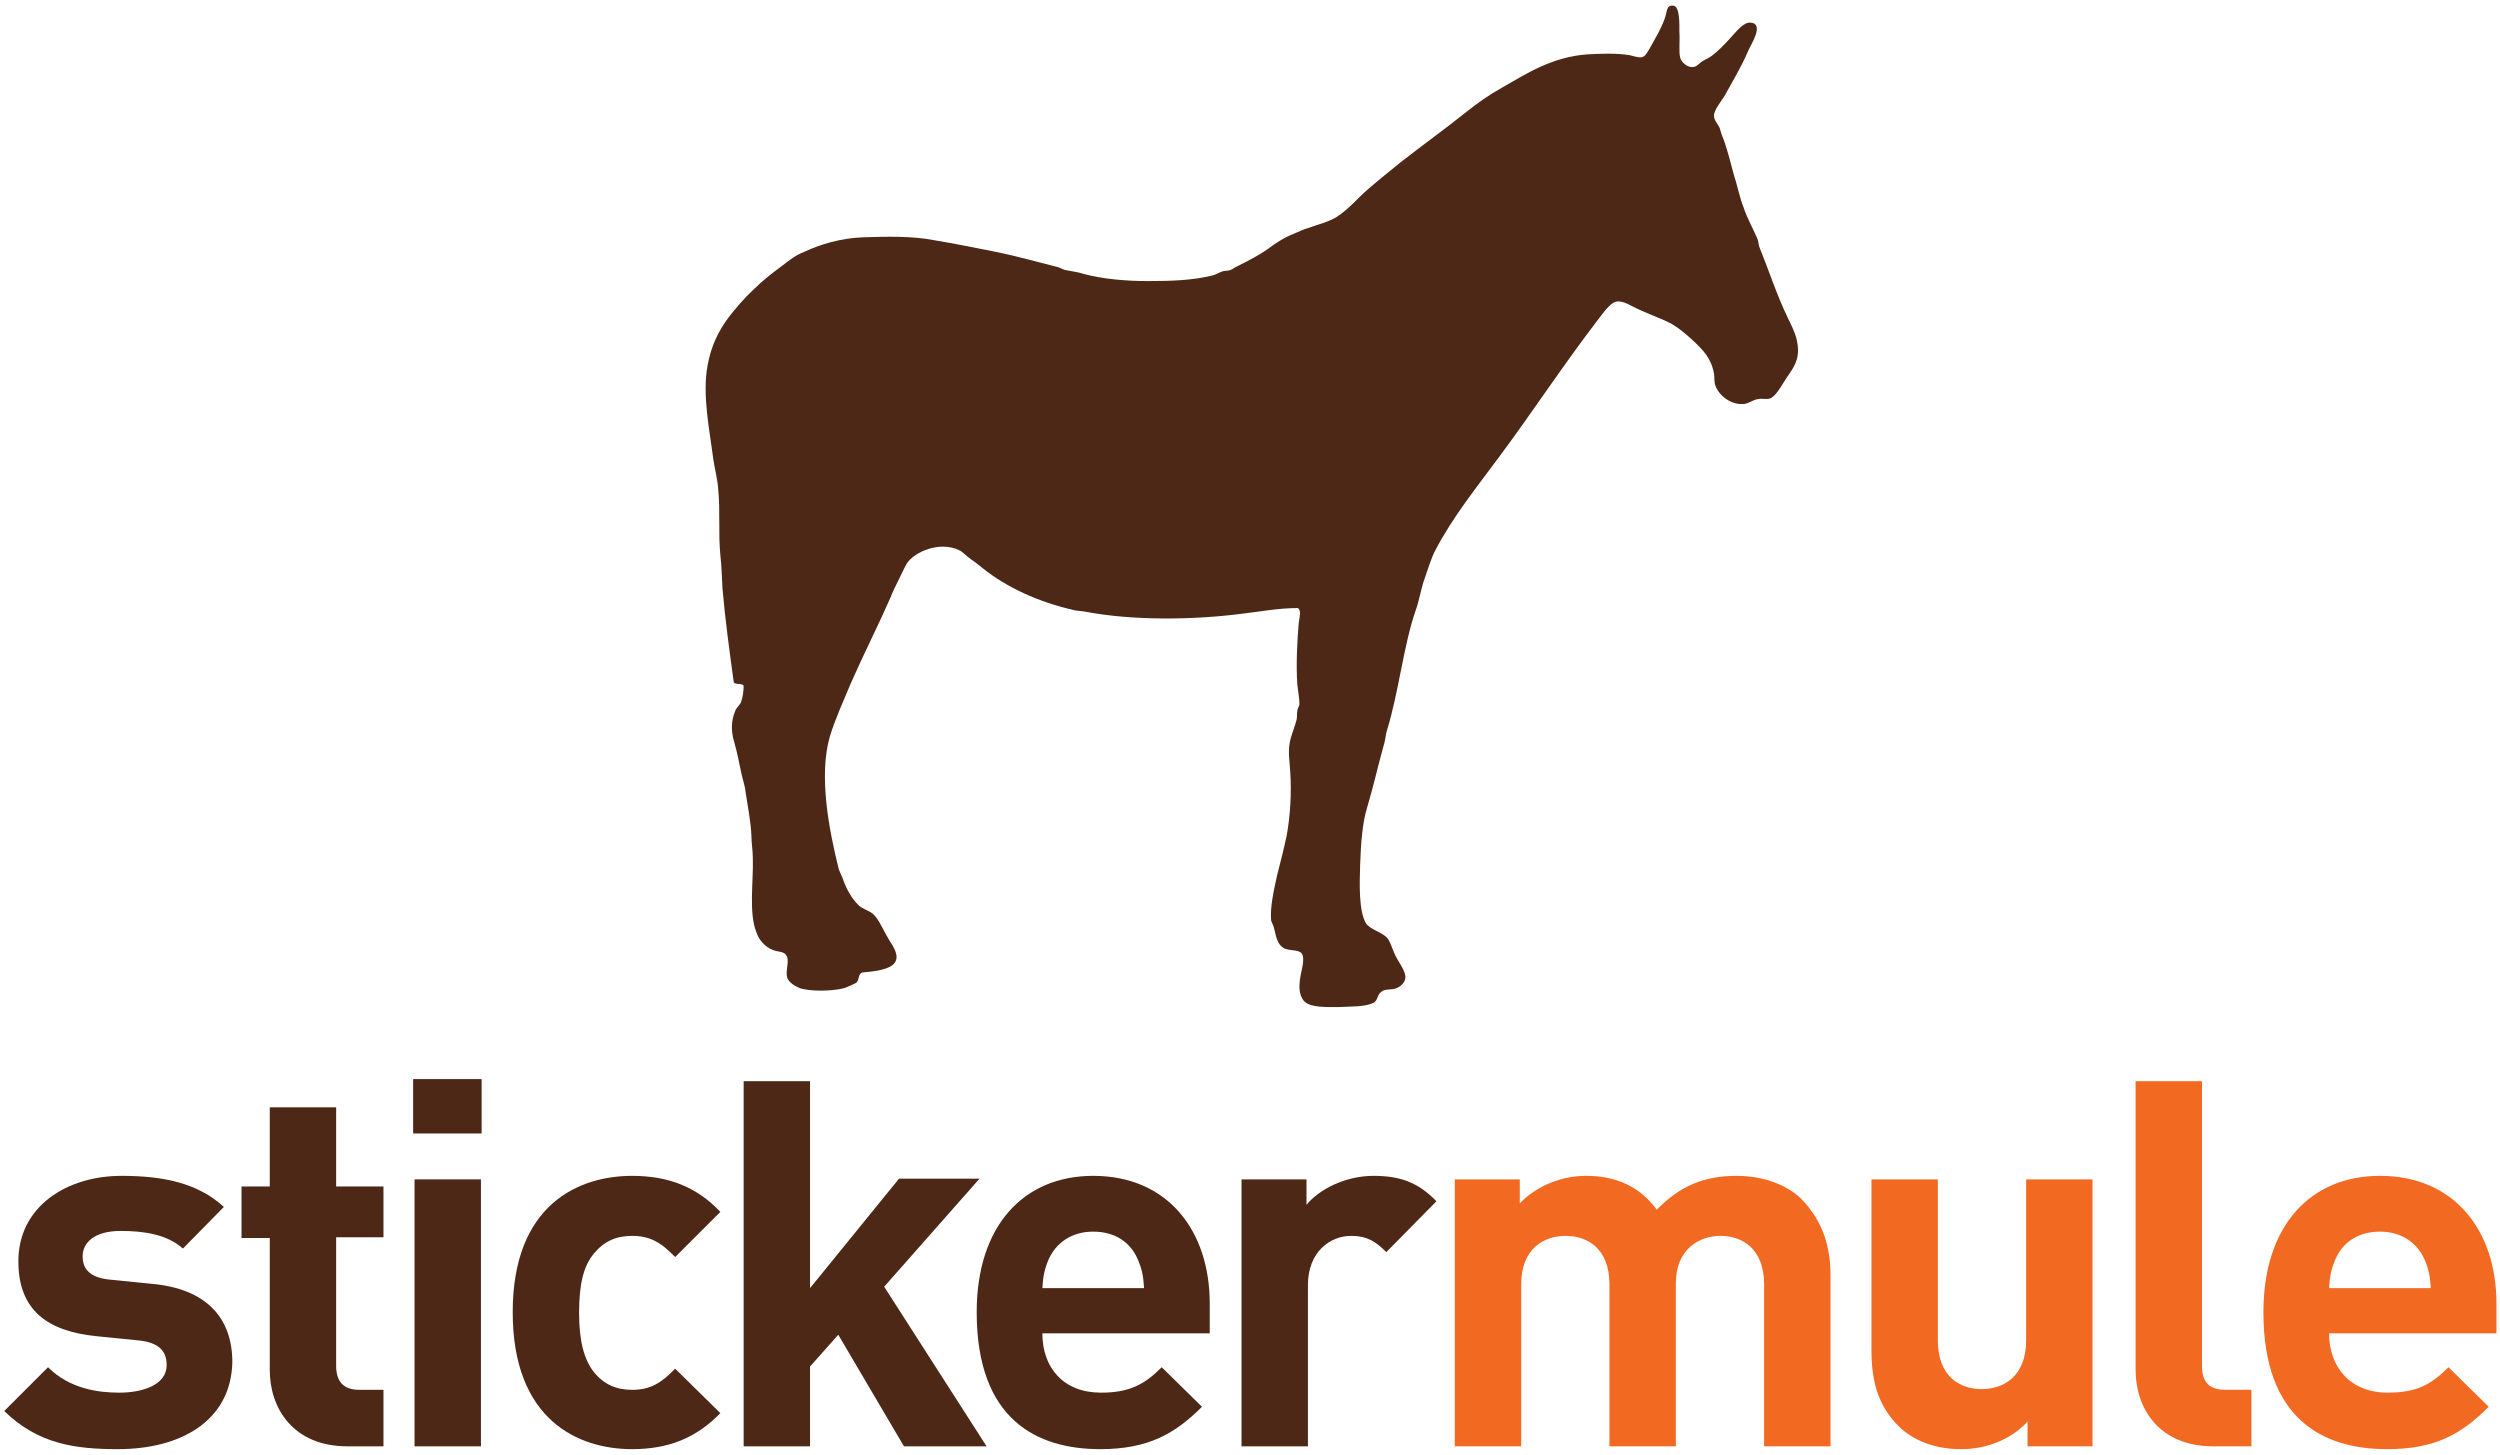 <?xml version="1.0" encoding="UTF-8"?>
<svg width="354px" height="206px" viewBox="0 0 354 206" version="1.1" xmlns="http://www.w3.org/2000/svg" xmlns:xlink="http://www.w3.org/1999/xlink" xmlns:sketch="http://www.bohemiancoding.com/sketch/ns">
    <!-- Generator: Sketch 3.3.3 (12072) - http://www.bohemiancoding.com/sketch -->
    <title>Slice 1</title>
    <desc>Created with Sketch.</desc>
    <defs></defs>
    <g id="Page-1" stroke="none" stroke-width="1" fill="none" fill-rule="evenodd" sketch:type="MSPage">
        <g id="02-sticker-mule-logo-light-bg-stacked" sketch:type="MSLayerGroup">
            <path d="M16.7,205.2 C10.7,205.2 5.4,204.5 0.6,199.8 L6.8,193.6 C9.9,196.7 14,197.2 16.9,197.2 C20.2,197.2 23.6,196.1 23.6,193.3 C23.6,191.4 22.6,190.1 19.6,189.8 L13.6,189.2 C6.8,188.5 2.6,185.6 2.6,178.6 C2.6,170.8 9.5,166.5 17.2,166.5 C23.1,166.5 28,167.5 31.7,170.9 L25.9,176.8 C23.7,174.8 20.4,174.3 17.1,174.3 C13.3,174.3 11.7,176 11.7,177.9 C11.7,179.3 12.3,180.9 15.6,181.2 L21.6,181.8 C29.1,182.5 32.9,186.5 32.9,192.9 C32.7,201.2 25.6,205.2 16.7,205.2 L16.7,205.2 Z" id="Shape" fill="#4E2817" sketch:type="MSShapeGroup"></path>
            <path d="M49.2,204.8 C41.5,204.8 38.2,199.4 38.2,194 L38.2,175.3 L34.2,175.3 L34.2,168 L38.2,168 L38.2,156.8 L47.6,156.8 L47.6,168 L54.3,168 L54.3,175.2 L47.6,175.2 L47.6,193.4 C47.6,195.6 48.6,196.8 50.9,196.8 L54.3,196.8 L54.3,204.8 L49.2,204.8 L49.2,204.8 Z" id="Shape" fill="#4E2817" sketch:type="MSShapeGroup"></path>
            <path d="M58.5,160.5 L58.5,152.8 L68.2,152.8 L68.2,160.5 L58.5,160.5 L58.5,160.5 Z M58.7,204.8 L58.7,167 L68.1,167 L68.1,204.8 L58.7,204.8 L58.7,204.8 Z" id="Shape" fill="#4E2817" sketch:type="MSShapeGroup"></path>
            <path d="M89.5,205.2 C81.9,205.2 72.6,201.1 72.6,185.8 C72.6,170.5 82,166.5 89.5,166.5 C94.7,166.5 98.7,168.1 102,171.6 L95.6,178 C93.6,175.9 92,175 89.5,175 C87.2,175 85.5,175.8 84.1,177.5 C82.6,179.3 82,181.9 82,185.9 C82,189.9 82.7,192.5 84.1,194.3 C85.5,196 87.2,196.8 89.5,196.8 C92,196.8 93.6,195.9 95.6,193.8 L102,200.1 C98.6,203.6 94.7,205.2 89.5,205.2 L89.5,205.2 Z" id="Shape" fill="#4E2817" sketch:type="MSShapeGroup"></path>
            <path d="M128,204.8 L118.7,189 L114.7,193.5 L114.7,204.8 L105.3,204.8 L105.3,153.1 L114.7,153.1 L114.7,182.4 L127.3,166.9 L138.7,166.9 L125.2,182.2 L139.7,204.8 L128,204.8 L128,204.8 Z" id="Shape" fill="#4E2817" sketch:type="MSShapeGroup"></path>
            <path d="M147.6,188.8 C147.6,193.7 150.6,197.2 155.9,197.2 C160,197.2 162.1,196 164.5,193.6 L170.2,199.2 C166.4,203 162.6,205.2 155.8,205.2 C146.9,205.2 138.3,201.1 138.3,185.8 C138.3,173.5 145,166.5 154.8,166.5 C165.3,166.5 171.3,174.2 171.3,184.6 L171.3,188.8 L147.6,188.8 L147.6,188.8 Z M161.1,178.3 C160.1,176 158,174.4 154.8,174.4 C151.6,174.4 149.5,176.1 148.5,178.3 C147.9,179.7 147.7,180.7 147.6,182.4 L162,182.4 C161.9,180.7 161.7,179.7 161.1,178.3 L161.1,178.3 Z" id="Shape" fill="#4E2817" sketch:type="MSShapeGroup"></path>
            <path d="M196.3,177.3 C194.8,175.8 193.6,175 191.3,175 C188.4,175 185.2,177.2 185.2,182 L185.2,204.8 L175.8,204.8 L175.8,167 L185,167 L185,170.6 C186.8,168.4 190.5,166.5 194.5,166.5 C198.2,166.5 200.8,167.4 203.4,170.1 L196.3,177.3 L196.3,177.3 Z" id="Shape" fill="#4E2817" sketch:type="MSShapeGroup"></path>
            <path d="M245.9,166.5 C241.2,166.5 237.8,168 234.6,171.3 C232.2,168 228.8,166.5 224.6,166.5 C221.1,166.5 217.6,167.9 215.2,170.4 L215.2,167 L206,167 L206,204.8 L215.4,204.8 L215.4,181.9 C215.4,176.7 218.7,175 221.7,175 C224.7,175 227.9,176.7 227.9,181.9 L227.9,204.8 L237.3,204.8 L237.3,181.7 C237.3,176.8 240.7,175 243.6,175 C246.6,175 249.8,176.7 249.8,181.9 L249.8,204.8 L259.2,204.8 L259.2,180.6 C259.2,176.5 258.1,172.9 255.1,169.8 C253.1,167.8 249.7,166.5 245.9,166.5 L245.9,166.5 Z" id="Shape" fill="#F26922" sketch:type="MSShapeGroup"></path>
            <path d="M286.9,189.8 C286.9,195 283.6,196.7 280.6,196.7 C277.6,196.7 274.4,195 274.4,189.8 L274.4,167 L265,167 L265,191.2 C265,195.3 265.8,198.9 268.8,201.9 C270.9,204 274,205.2 277.7,205.2 C281.2,205.2 284.7,203.9 287.1,201.3 L287.1,204.8 L296.3,204.8 L296.3,167 L286.9,167 L286.9,189.8 L286.9,189.8 Z" id="Shape" fill="#F26922" sketch:type="MSShapeGroup"></path>
            <path d="M311.8,193.4 L311.8,153.1 L302.4,153.1 L302.4,194 C302.4,199.4 305.7,204.8 313.4,204.8 L318.8,204.8 L318.8,196.8 L315.2,196.8 C312.8,196.8 311.8,195.7 311.8,193.4 L311.8,193.4 Z" id="Shape" fill="#F26922" sketch:type="MSShapeGroup"></path>
            <path d="M353.5,184.6 C353.5,174.2 347.5,166.5 337,166.5 C327.2,166.5 320.5,173.5 320.5,185.8 C320.5,201.1 329.1,205.2 338,205.2 C344.8,205.2 348.5,203.1 352.4,199.2 L346.7,193.6 C344.3,196 342.3,197.2 338.1,197.2 C332.8,197.2 329.8,193.6 329.8,188.8 L353.5,188.8 L353.5,184.6 L353.5,184.6 Z M329.8,182.4 C329.9,180.7 330.1,179.7 330.7,178.3 C331.7,176 333.8,174.4 337,174.4 C340.2,174.4 342.3,176.1 343.3,178.3 C343.9,179.7 344.1,180.7 344.2,182.4 L329.8,182.4 L329.8,182.4 Z" id="Shape" fill="#F26922" sketch:type="MSShapeGroup"></path>
            <path d="M194.5,142 C193.2,142.6 191.4,142.5 189.5,142.6 C187.9,142.6 185.6,142.7 184.7,141.8 C184.2,141.3 184,140.4 184,139.8 C184,139.1 184.1,138.3 184.3,137.5 C184.5,136.6 184.7,135.4 184.3,135 C183.9,134.4 182.4,134.7 181.7,134.2 C180.9,133.7 180.7,132.7 180.4,131.4 C180.3,131 180.1,130.7 180,130.4 C179.8,128.5 180.4,126 180.8,124.1 C181.3,122.1 181.8,120.2 182.2,118.3 C182.7,115.5 182.9,112.3 182.7,109.3 C182.6,107.8 182.4,106.6 182.6,105.3 C182.8,104.1 183.3,103.1 183.6,101.9 C183.7,101.5 183.6,101.1 183.7,100.7 C183.7,100.3 184,100 184,99.7 C184,98.9 183.8,97.9 183.7,96.9 C183.5,94.2 183.7,90.5 183.9,88.2 C184,87.4 184.3,86.5 183.8,86.1 C181,86.1 178.5,86.6 175.9,86.9 C169,87.8 160.3,87.9 153.6,86.6 C153,86.5 152.3,86.5 151.7,86.3 C147,85.2 142.6,83.2 139.2,80.5 C138.7,80.1 138.1,79.6 137.5,79.2 C136.9,78.8 136.3,78.1 135.8,77.9 C133.1,76.6 129.5,78.1 128.4,79.8 C128,80.5 127.6,81.4 127.2,82.2 C126.8,83 126.4,83.8 126.1,84.6 C124.3,88.7 122.3,92.6 120.5,96.7 C119.5,99.1 118.3,101.7 117.5,104.3 C115.9,109.9 117.4,117.5 118.7,122.8 C118.8,123.3 119.1,123.8 119.3,124.3 C119.7,125.6 120.6,127.3 121.6,128.2 C122.1,128.7 123,128.9 123.6,129.4 C124.3,130 124.9,131.3 125.5,132.4 C125.7,132.8 126.1,133.4 126.4,133.9 C127.1,135.1 127.3,136.2 126,136.9 C125,137.4 123.5,137.6 122.1,137.7 C121.5,137.9 121.7,138.7 121.3,139.1 C121.1,139.3 120.1,139.7 119.6,139.9 C117.8,140.4 114.6,140.4 113.2,139.9 C112.5,139.6 111.7,139.1 111.5,138.5 C111.1,137.4 112,135.9 111.2,135.1 C110.8,134.7 110.1,134.8 109.4,134.5 C108.4,134.1 107.5,133.2 107.1,132 C106,129.2 106.7,124.9 106.6,121.5 C106.6,120.5 106.4,119.4 106.4,118.3 C106.3,116.3 105.9,114.3 105.6,112.3 C105.5,111.3 105.2,110.5 105,109.6 C104.7,108.2 104.4,106.6 104,105.2 C103.5,103.6 103.5,102.1 104.1,100.7 C104.2,100.3 104.6,100 104.9,99.5 C105.2,98.7 105.3,97.8 105.3,97.1 C105.1,96.7 104.1,97 103.9,96.6 C103.3,92.2 102.7,87.9 102.3,83.3 C102.2,81.8 102.2,80.2 102,78.6 C101.7,75.5 102,72.3 101.7,69.3 C101.6,67.8 101.2,66.4 101,65 C100.5,61 99.4,55.9 100.2,51.7 C100.7,49 101.7,46.9 103.2,44.9 C104.3,43.5 105.4,42.2 106.7,41 C107.9,39.8 109.3,38.7 110.8,37.6 C111.7,36.9 112.7,36.1 113.8,35.7 C116.1,34.6 119.1,33.7 122.3,33.6 C125.5,33.5 129.1,33.4 132.2,34 C135.2,34.5 138.2,35.1 141.2,35.7 C144.1,36.3 146.9,37.1 149.7,37.8 C150.1,37.9 150.4,38.1 150.7,38.2 C151.6,38.4 152.6,38.5 153.5,38.8 C156.1,39.5 159.4,39.8 162.5,39.8 C165.9,39.8 168.9,39.7 171.7,39 C172.1,38.9 172.4,38.7 172.9,38.5 C173.3,38.3 173.9,38.4 174.3,38.2 C174.6,38.1 174.9,37.8 175.2,37.7 C176.8,36.9 178.2,36.2 179.6,35.2 C180.7,34.4 181.7,33.7 183.2,33.1 C183.9,32.8 184.5,32.5 185.2,32.3 C186.6,31.8 188.2,31.4 189.3,30.7 C191,29.6 192.3,28 193.7,26.8 C195.2,25.5 196.7,24.3 198.3,23 C201.5,20.5 204.7,18.2 207.7,15.8 C209.2,14.6 210.9,13.4 212.7,12.4 C216.2,10.4 219.7,8.1 224.7,7.7 C226.7,7.6 228.7,7.5 230.7,7.8 C231.2,7.9 232,8.2 232.5,8.1 C233,8 233.4,7.2 233.8,6.5 C234.5,5.2 235.1,4.3 235.7,2.7 C236.1,1.7 235.9,0.7 236.9,0.8 C237.9,0.8 237.8,3.5 237.8,4.5 C237.9,5.7 237.7,7.3 237.9,8.1 C238,8.7 238.8,9.5 239.6,9.5 C240.2,9.5 240.5,9.1 241,8.7 C241.5,8.4 242,8.2 242.4,7.9 C243.2,7.3 244.2,6.3 245,5.4 C245.7,4.7 246.8,3.1 247.9,3.2 C249.9,3.4 247.9,6.3 247.5,7.3 C246.5,9.6 245.5,11.2 244.3,13.4 C243.8,14.3 242.7,15.5 242.7,16.4 C242.7,17 243.2,17.5 243.5,18.1 C243.6,18.4 243.7,18.8 243.8,19.1 C244.5,20.7 245,22.9 245.5,24.7 C246,26.2 246.3,27.9 246.9,29.4 C247.4,30.9 248.2,32.3 248.8,33.7 C249,34.1 249,34.6 249.1,34.9 C250.4,38.1 251.6,41.8 253.1,44.9 C253.7,46.2 254.6,47.7 254.6,49.6 C254.6,51.6 253.5,52.6 252.6,54.1 C252.1,54.9 251.4,56.1 250.7,56.4 C250.2,56.6 249.5,56.4 249,56.5 C248.2,56.6 247.7,57.1 247,57.2 C245.1,57.4 243.4,56 242.9,54.6 C242.7,54.1 242.8,53.5 242.7,52.9 C242.3,50.7 241.2,49.6 239.6,48.1 C238.6,47.2 237.8,46.5 236.6,45.8 C234.8,44.9 232.9,44.3 231,43.3 C230.3,42.9 229.5,42.6 228.9,42.7 C227.9,42.9 226.9,44.5 226.1,45.5 C221.2,51.9 216.9,58.5 212.2,64.8 C209.1,69 205.7,73.2 203.2,78 C202.6,79.2 202.2,80.6 201.7,82 C201.2,83.4 201,84.9 200.5,86.3 C198.7,91.5 198.1,97.9 196.4,103.4 C196.2,104 196.2,104.6 196,105.3 C195.2,108.1 194.5,111.3 193.6,114.3 C192.9,116.5 192.7,119.5 192.6,122.4 C192.5,125.1 192.4,129 193.4,130.7 C193.9,131.6 195.8,132 196.5,132.9 C197,133.6 197.3,134.9 197.8,135.7 C198.1,136.3 199.1,137.6 199,138.5 C198.9,139.2 198.3,139.7 197.8,139.9 C197.2,140.2 196.4,140 195.8,140.3 C194.9,140.8 195.2,141.6 194.5,142 L194.5,142 Z" id="Shape" fill="#4E2817" sketch:type="MSShapeGroup"></path>
        </g>
    </g>
</svg>